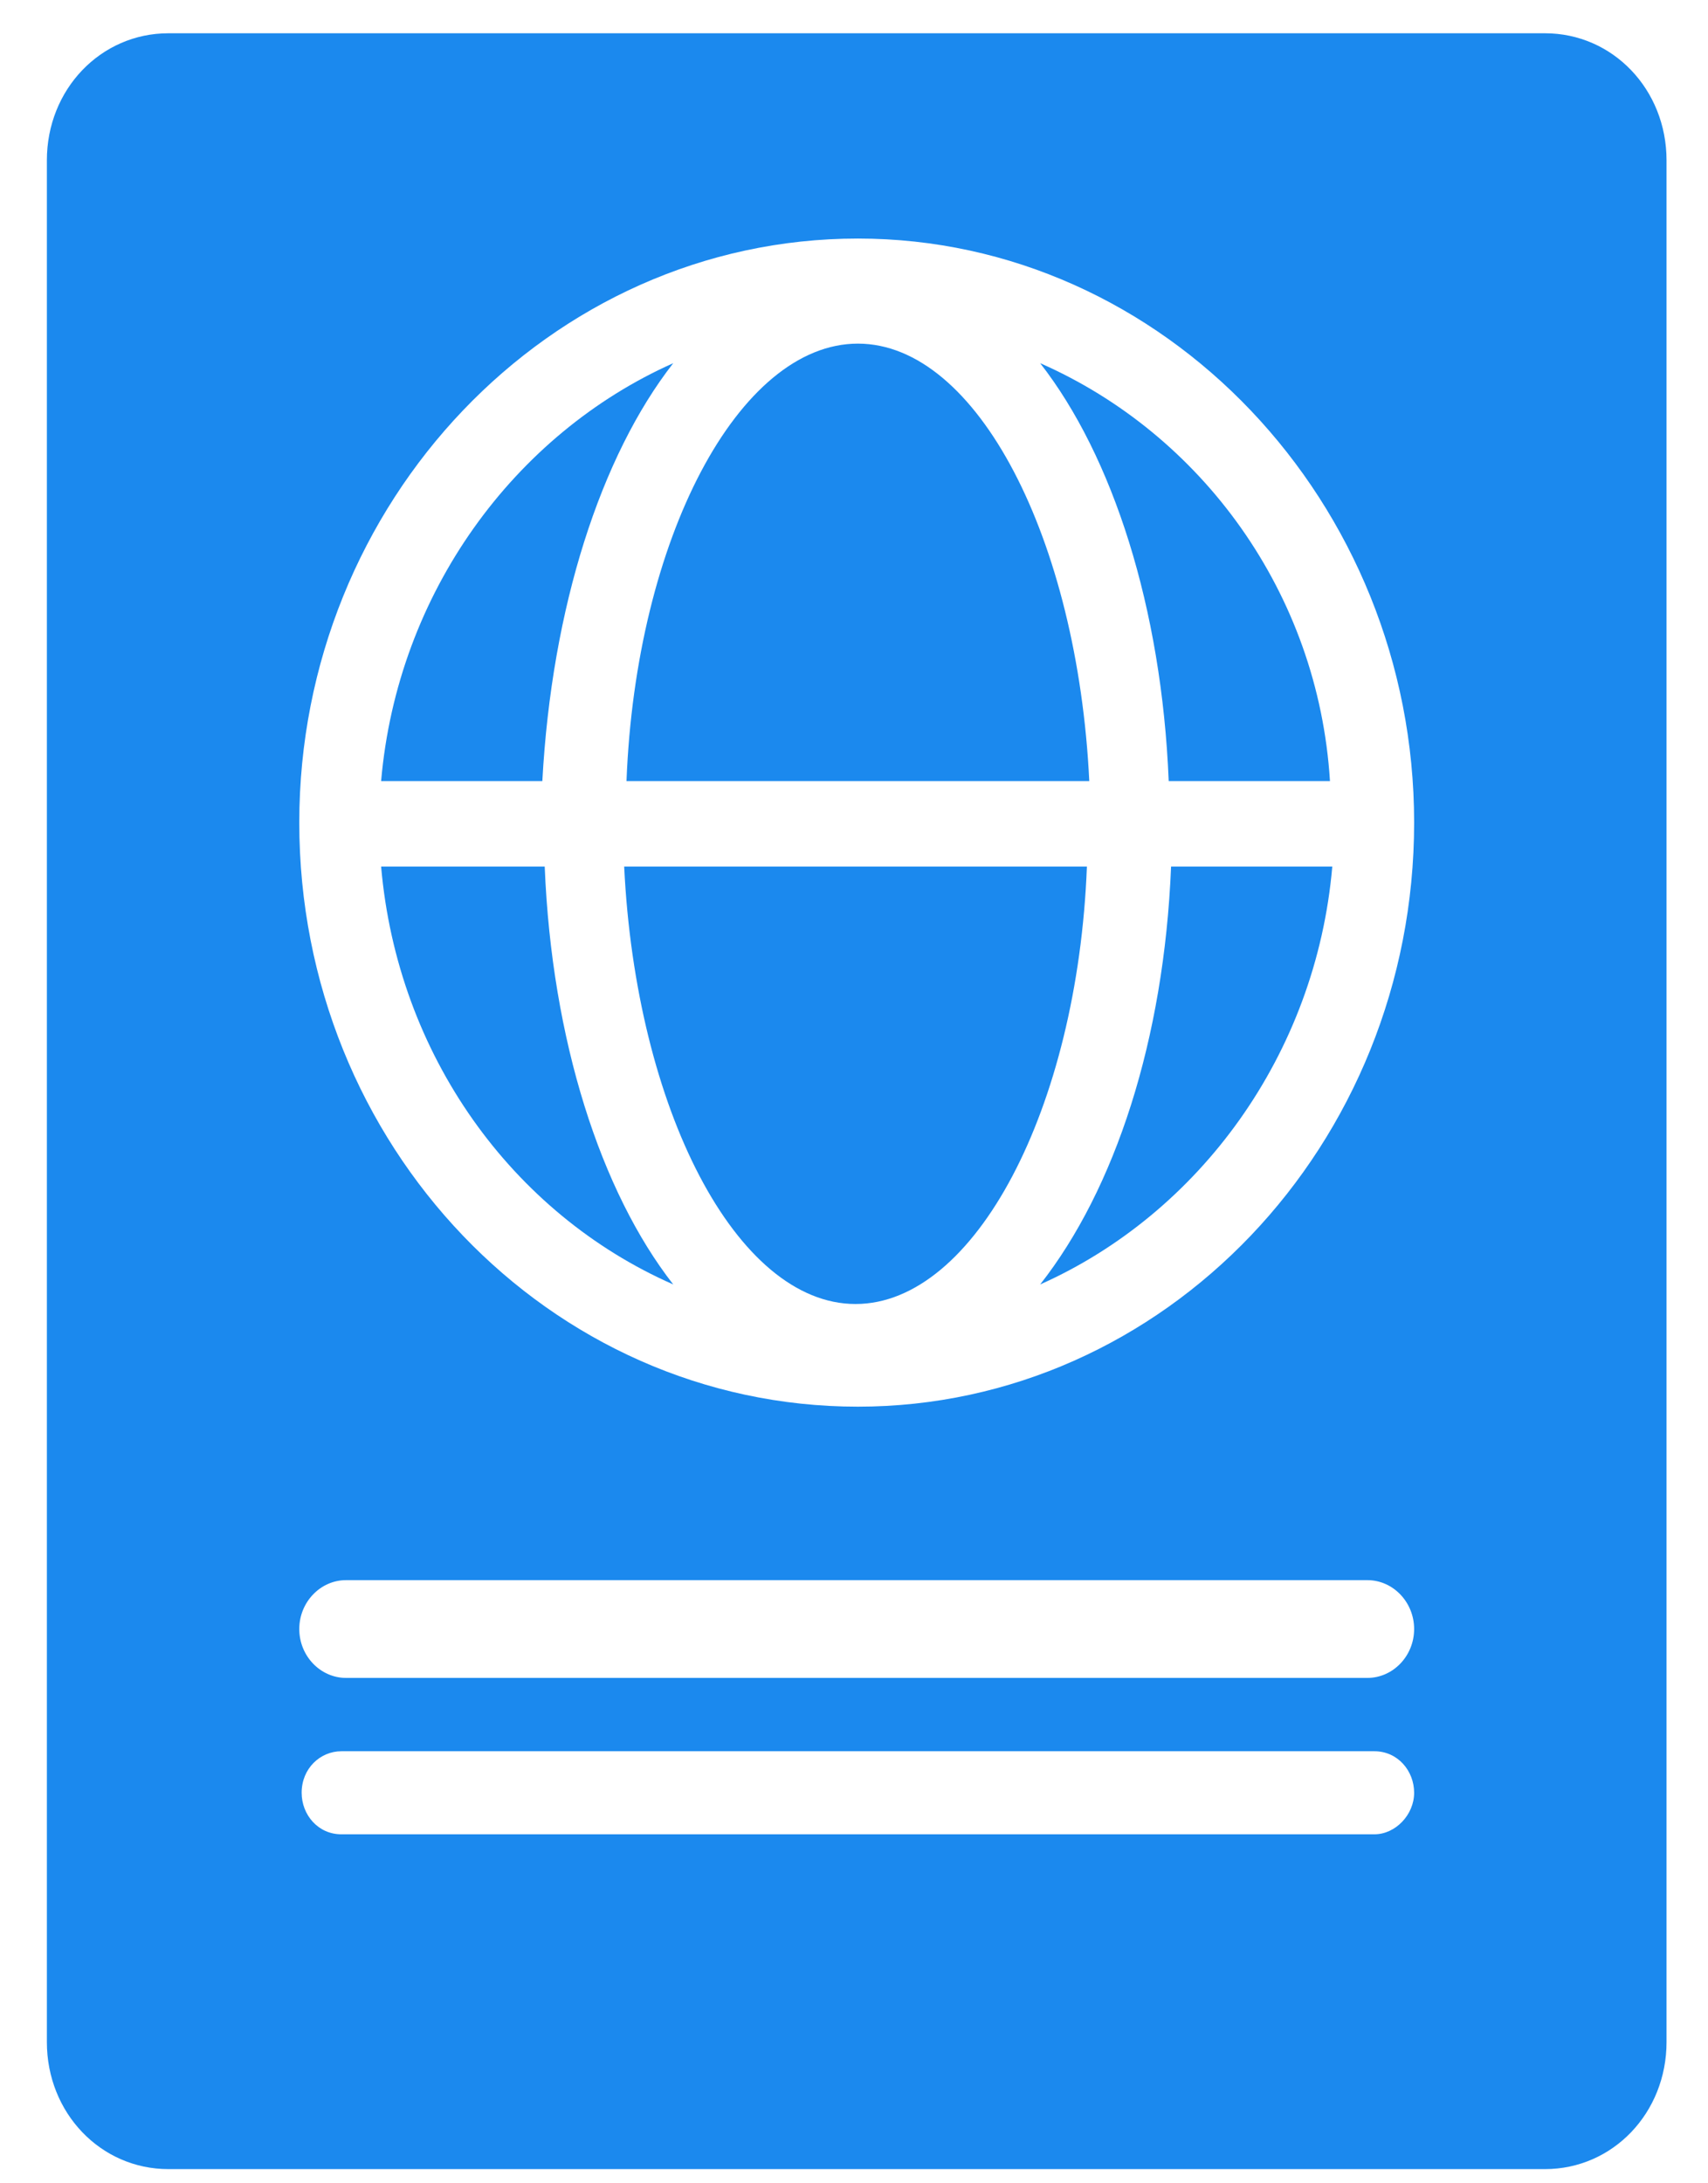<svg width="36" height="46" viewBox="0 0 36 46" fill="none" xmlns="http://www.w3.org/2000/svg">
<path d="M14.19 7.652C10.84 9.145 8.377 12.492 8.033 16.456H11.431C11.629 12.8 12.663 9.608 14.19 7.652Z" fill="#1B89EE"/>
<path d="M22.959 16.456C22.712 11.359 20.594 7.24 18.082 7.24C15.569 7.24 13.402 11.359 13.205 16.456H22.959Z" fill="#1B89EE"/>
<path d="M8.033 18.258C8.377 22.223 10.791 25.569 14.19 27.062C12.663 25.106 11.629 21.914 11.481 18.258H8.033Z" fill="#1B89EE"/>
<path d="M21.924 7.652C23.451 9.608 24.485 12.8 24.633 16.456H28.032C27.786 12.492 25.323 9.145 21.924 7.652Z" fill="#1B89EE"/>
<path d="M32.564 0.701H3.55C2.121 0.701 0.988 1.885 0.988 3.378V43.024C0.988 44.517 2.121 45.701 3.55 45.701H32.564C33.993 45.701 35.126 44.517 35.126 43.024V3.378C35.126 1.885 33.993 0.701 32.564 0.701ZM28.968 38.647H7.195C6.703 38.647 6.358 38.235 6.358 37.772C6.358 37.257 6.752 36.897 7.195 36.897H28.968C29.461 36.897 29.806 37.309 29.806 37.772C29.806 38.235 29.412 38.647 28.968 38.647ZM28.82 35.352H7.294C6.752 35.352 6.308 34.889 6.308 34.322C6.308 33.756 6.752 33.292 7.294 33.292H28.82C29.362 33.292 29.806 33.756 29.806 34.322C29.806 34.889 29.362 35.352 28.82 35.352ZM18.082 29.637C11.579 29.637 6.308 24.128 6.308 17.331C6.308 10.586 11.579 5.026 18.082 5.026C24.535 5.026 29.806 10.586 29.806 17.331C29.806 24.128 24.535 29.637 18.082 29.637Z" fill="#1B89EE"/>
<path d="M13.156 18.258C13.402 23.355 15.52 27.474 18.032 27.474C20.545 27.474 22.712 23.355 22.909 18.258H13.156Z" fill="#1B89EE"/>
<path d="M21.924 27.062C25.274 25.569 27.737 22.223 28.081 18.258H24.683C24.535 21.914 23.5 25.055 21.924 27.062Z" fill="#1B89EE"/>
</svg>
